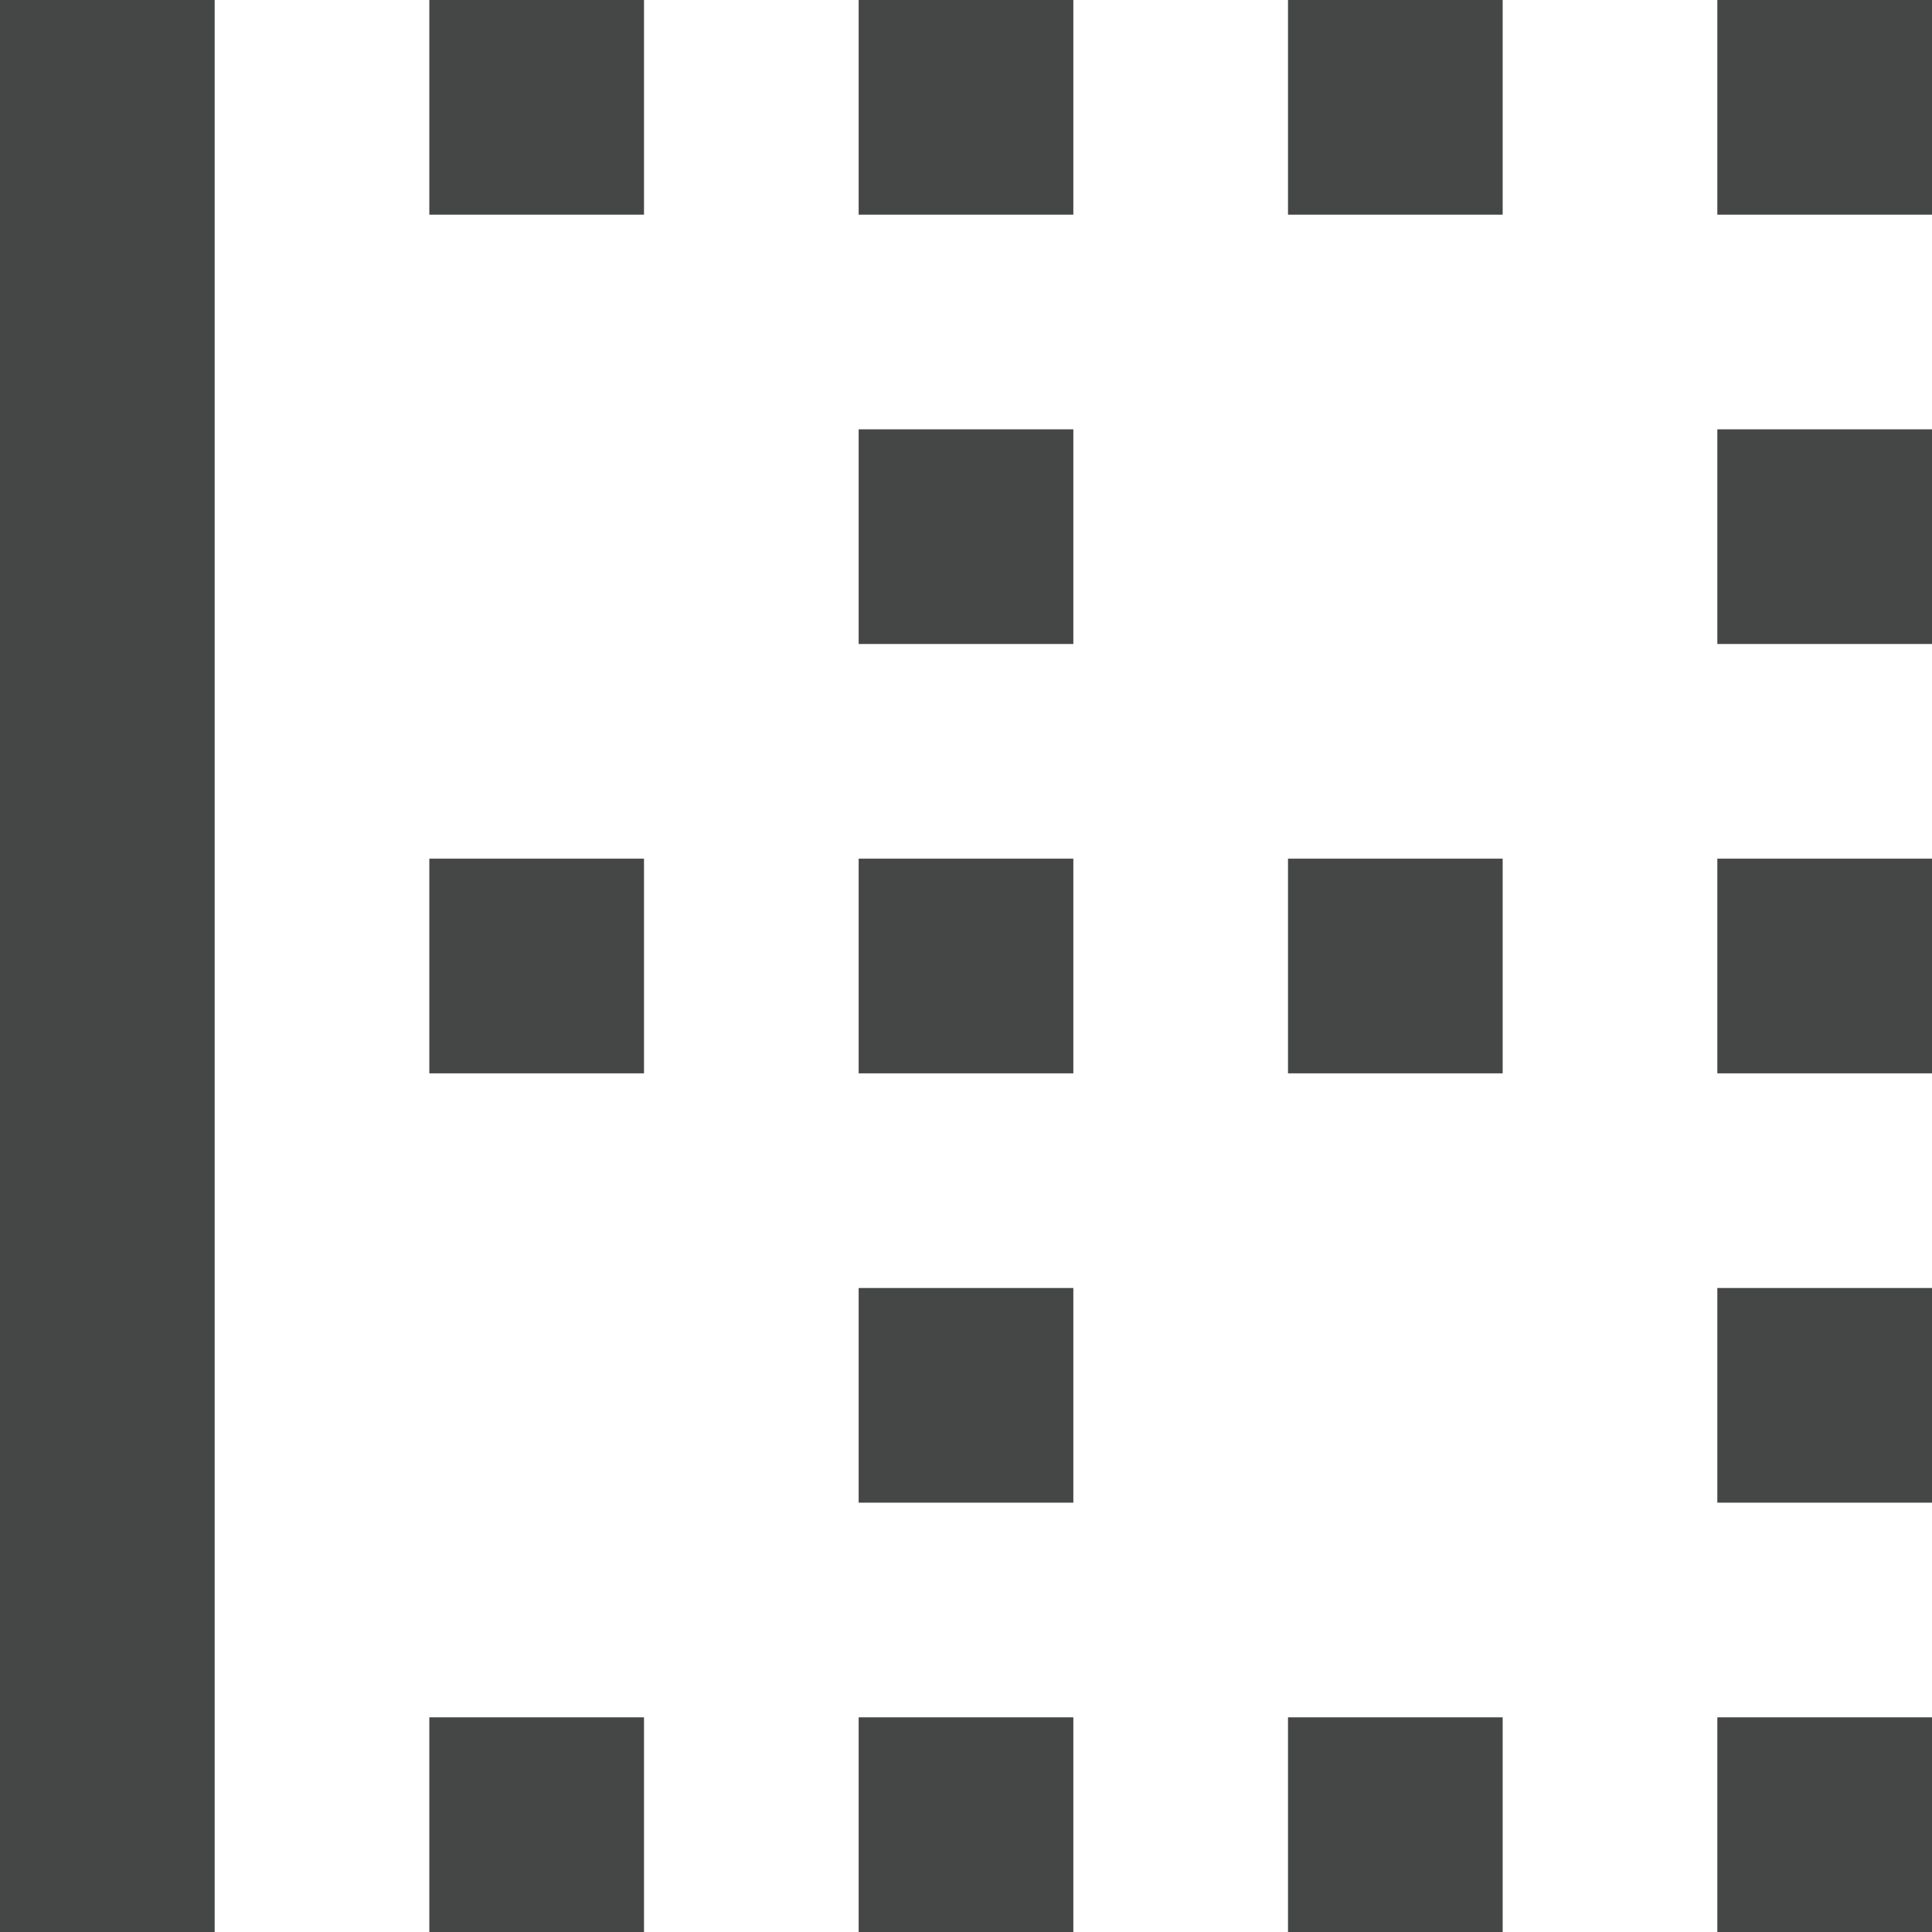 <svg width="18" height="18" viewBox="0 0 18 18" fill="none" xmlns="http://www.w3.org/2000/svg">
<path d="M0 18V0H2V18H0ZM4 18V16H6V18H4ZM4 10V8H6V10H4ZM4 2V0H6V2H4ZM8 18V16H10V18H8ZM8 14V12H10V14H8ZM8 10V8H10V10H8ZM8 6V4H10V6H8ZM8 2V0H10V2H8ZM12 18V16H14V18H12ZM12 10V8H14V10H12ZM12 2V0H14V2H12ZM16 18V16H18V18H16ZM16 14V12H18V14H16ZM16 10V8H18V10H16ZM16 6V4H18V6H16ZM16 2V0H18V2H16Z" fill="#444746"/>
</svg>
